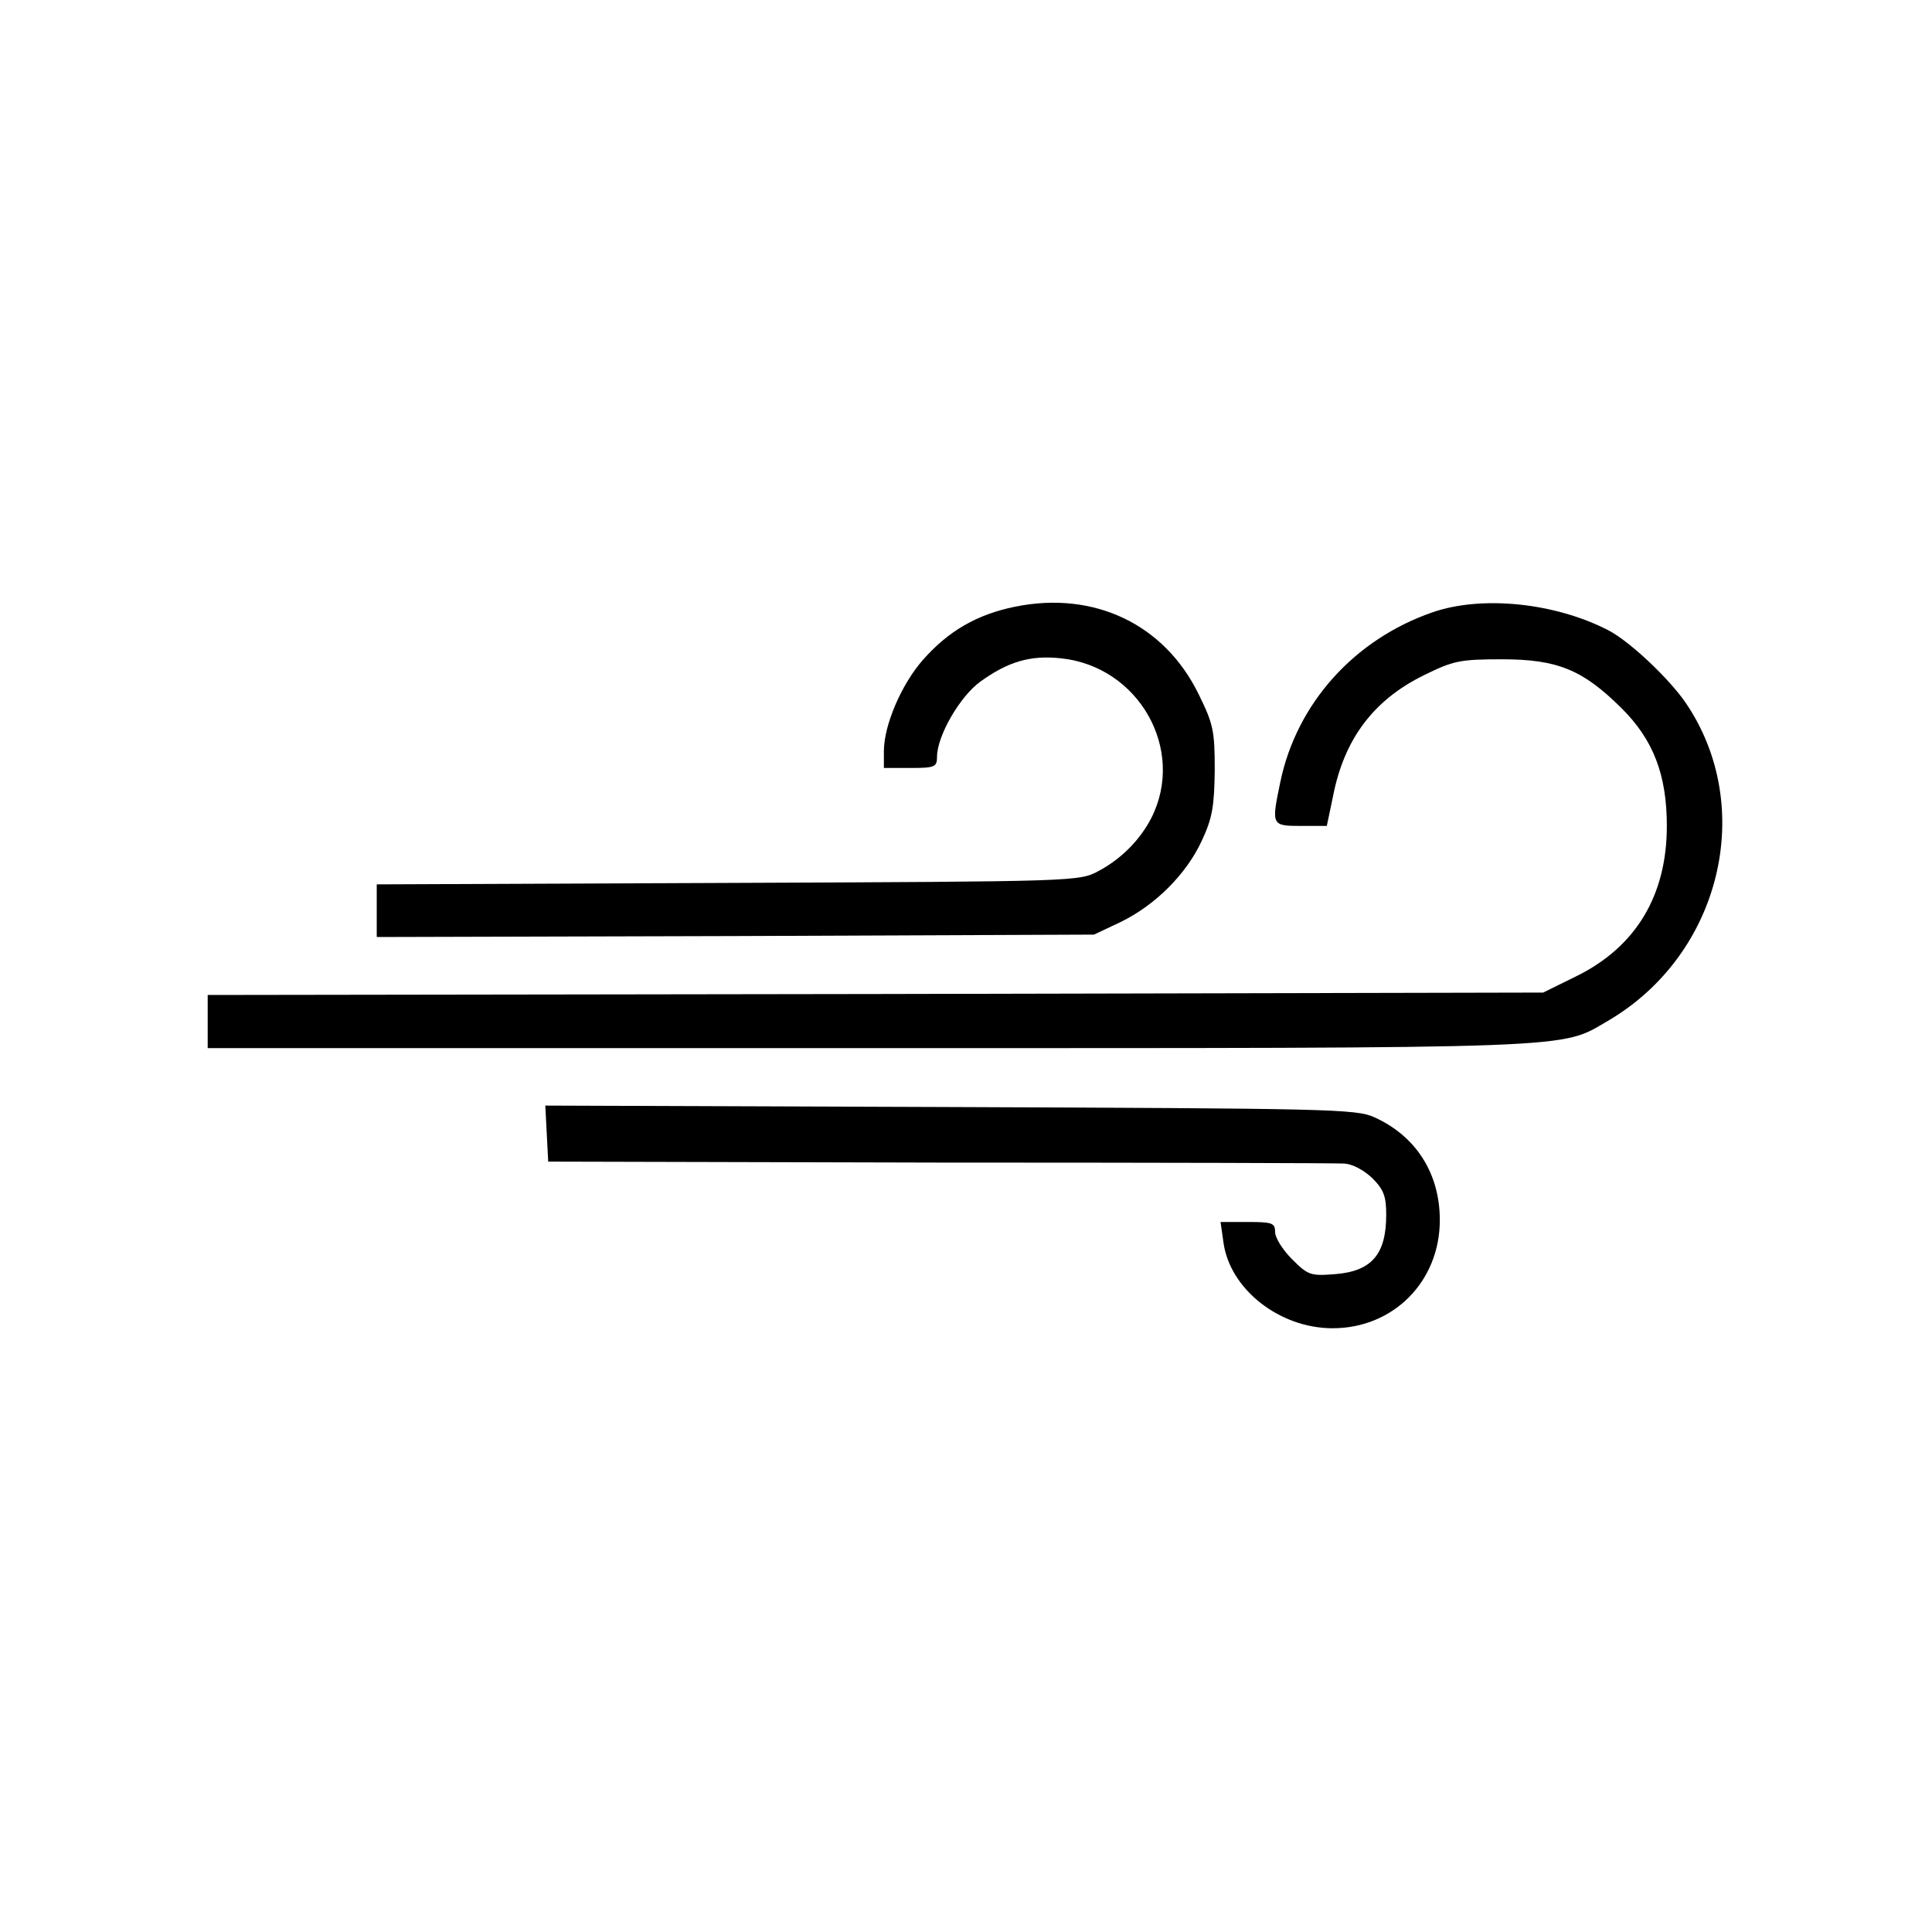 <?xml version="1.0" standalone="no"?>
<!DOCTYPE svg PUBLIC "-//W3C//DTD SVG 20010904//EN"
 "http://www.w3.org/TR/2001/REC-SVG-20010904/DTD/svg10.dtd">
<svg version="1.0" xmlns="http://www.w3.org/2000/svg"
 width="16pt" height="16pt" viewBox="0 0 16 16"
 preserveAspectRatio="xMidYMid meet">
<g transform="translate(0,16) scale(0.004,-0.004)"
fill="#000000" stroke="none">
<path d="M2102 2744 c-79 -16 -138 -50 -191 -110 -45 -51 -81 -136 -81 -189
l0 -35 55 0 c50 0 55 2 55 23 0 43 47 125 90 156 57 41 103 55 167 48 161 -17
258 -189 187 -330 -23 -45 -62 -85 -109 -110 -40 -22 -44 -22 -767 -25 l-728
-3 0 -55 0 -54 743 2 742 3 55 26 c72 35 136 99 168 168 22 47 26 71 27 146 0
82 -3 96 -33 157 -71 146 -217 215 -380 182z"/>
<path d="M2965 2732 c-161 -56 -280 -188 -314 -350 -19 -91 -19 -92 43 -92
l53 0 13 62 c23 118 84 199 188 250 61 30 74 33 162 33 115 0 167 -22 246
-100 67 -66 95 -139 95 -245 0 -144 -64 -251 -189 -312 l-67 -33 -1382 -3
-1383 -2 0 -55 0 -55 1368 0 c1495 0 1430 -2 1532 57 233 137 307 442 160 658
-35 51 -117 128 -160 150 -110 57 -262 73 -365 37z"/>
<path d="M1132 1653 l3 -58 810 -2 c446 0 823 -1 838 -2 17 -1 40 -13 58 -30
24 -24 29 -38 29 -76 0 -82 -30 -117 -106 -123 -51 -4 -56 -2 -89 31 -19 19
-35 44 -35 56 0 19 -6 21 -56 21 l-57 0 6 -42 c13 -97 116 -178 226 -178 126
0 222 97 222 224 0 96 -49 174 -136 213 -37 17 -95 18 -878 21 l-838 3 3 -58z"/>
</g>
</svg>
